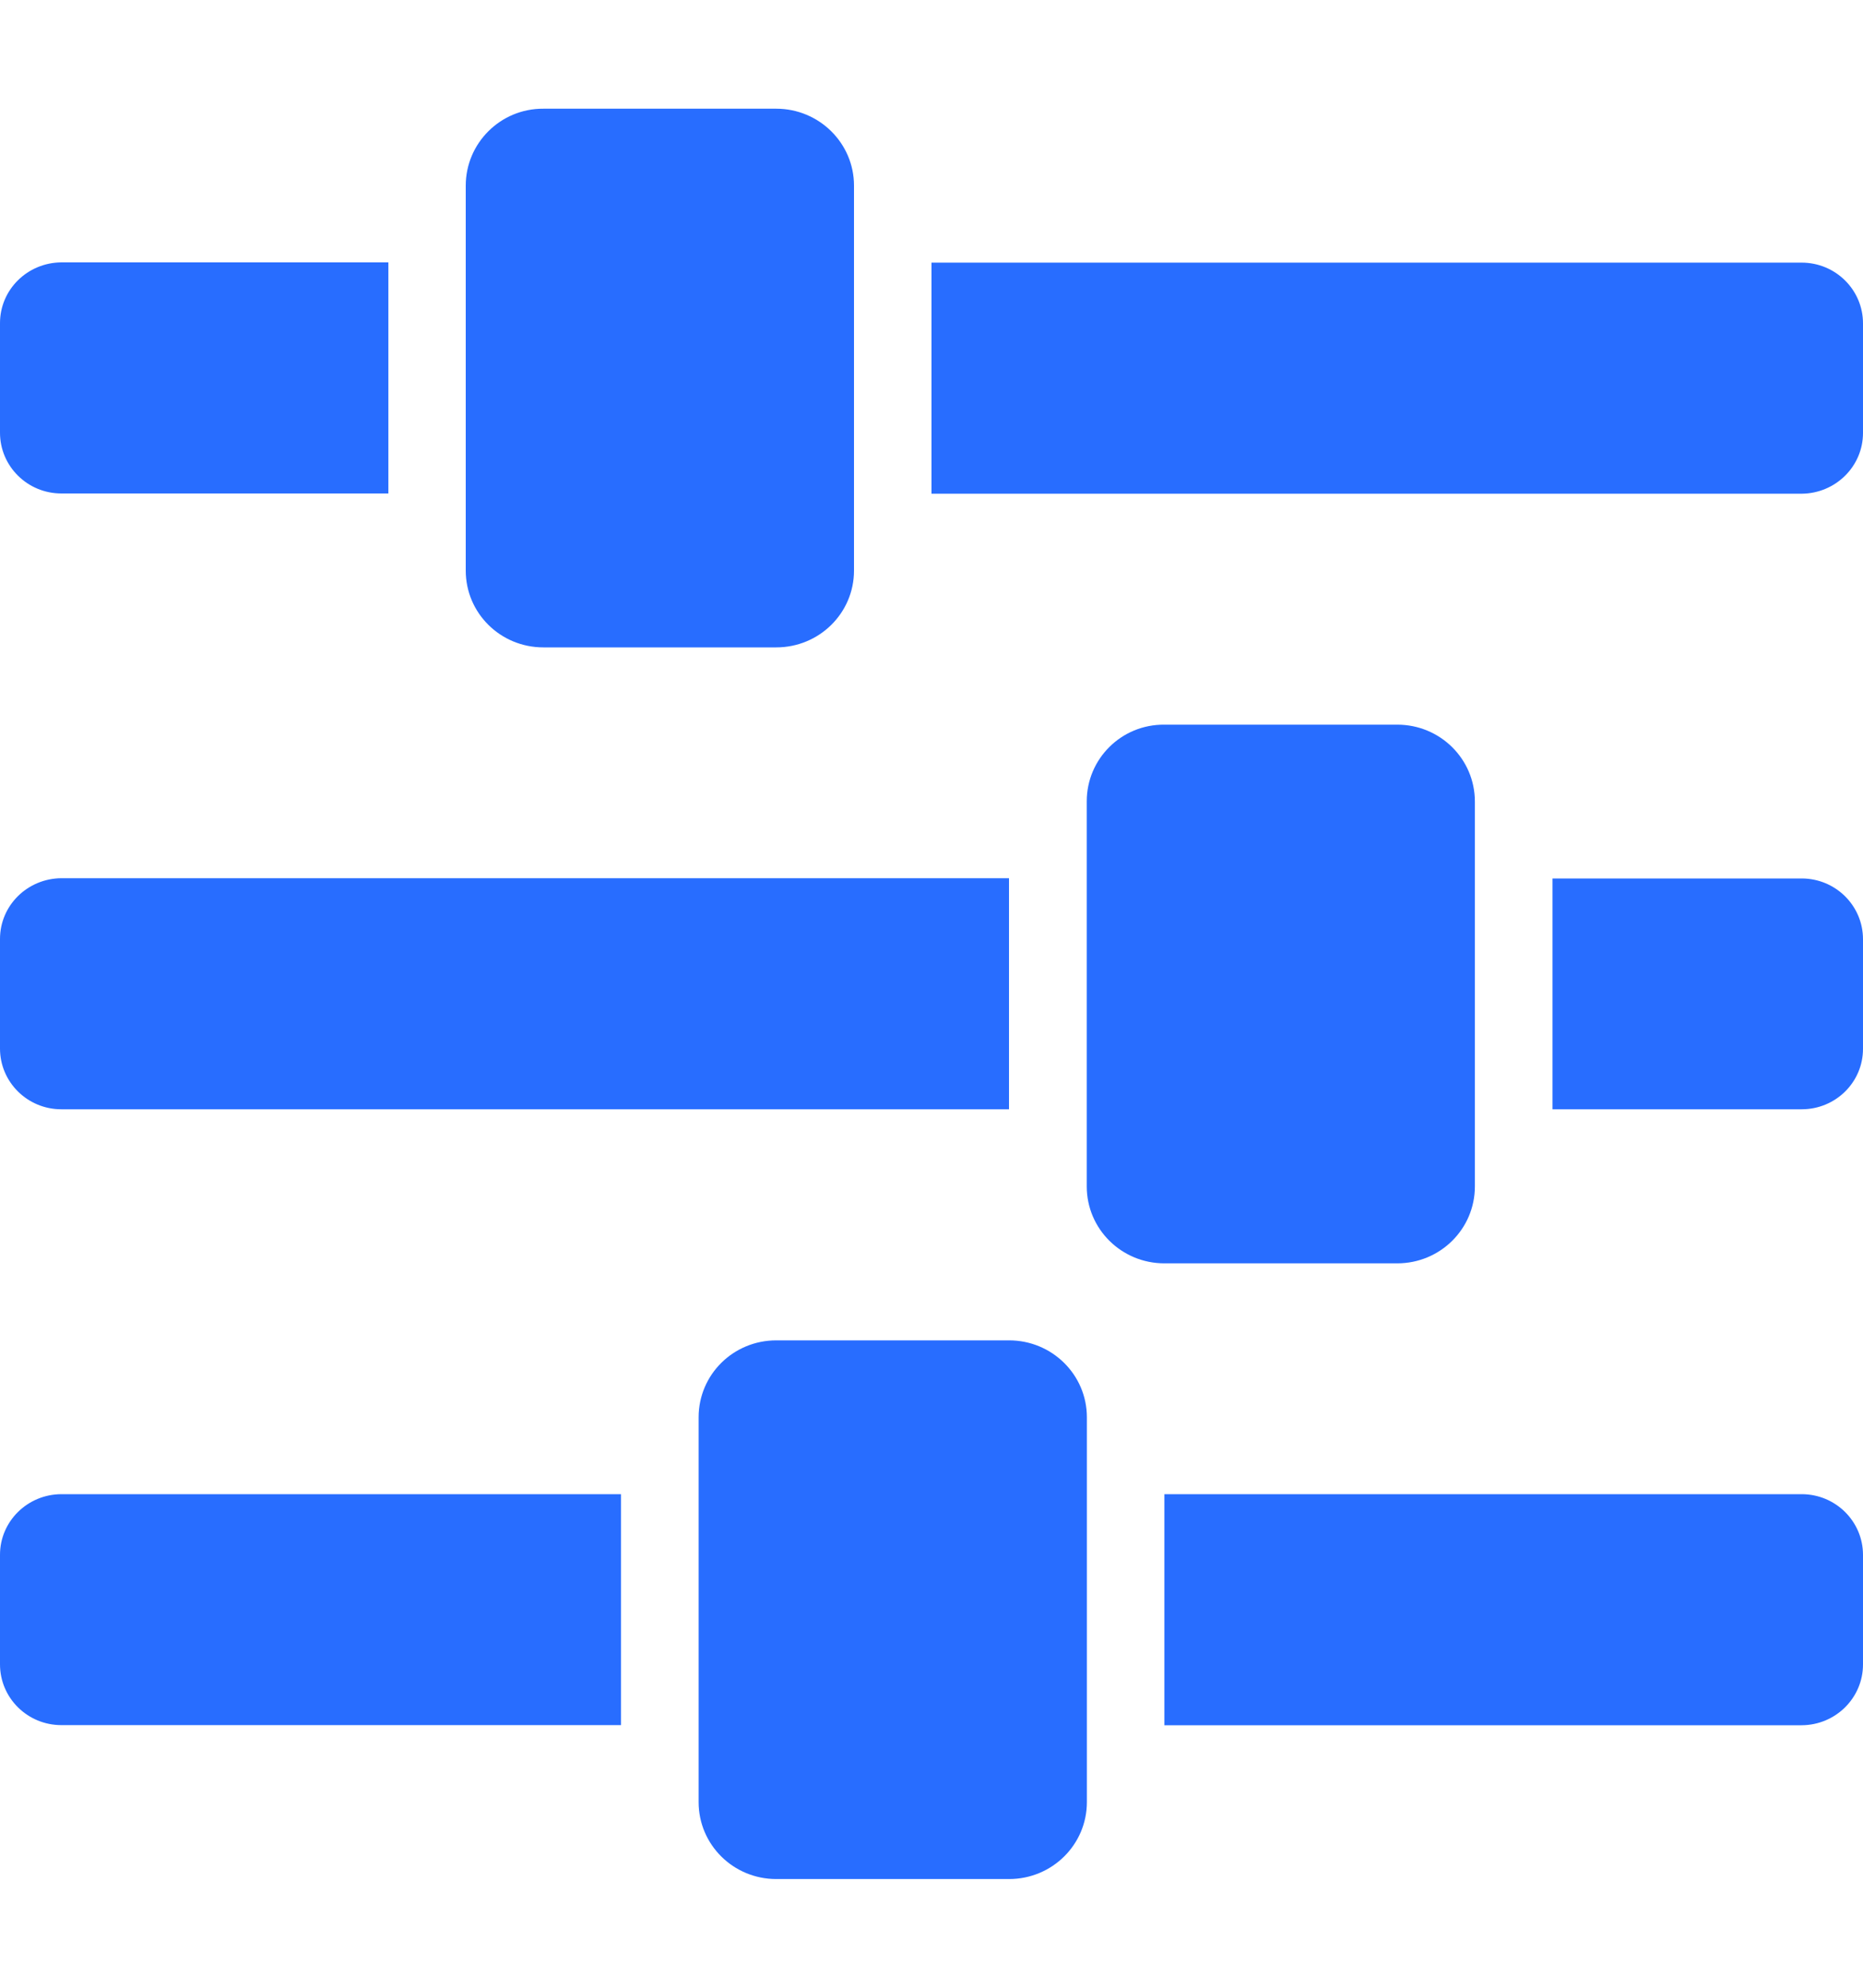 <svg width="15" height="16" viewBox="0 0 15 16" fill="none" xmlns="http://www.w3.org/2000/svg">
<path d="M15 13.398V12.516C15 12.246 14.779 12.027 14.506 12.027H9.375V13.887H14.506C14.779 13.886 15 13.667 15 13.398ZM0 7.558V8.44C0 8.71 0.221 8.929 0.494 8.929H8.124V7.069H0.494C0.221 7.071 0 7.288 0 7.558ZM0 12.515V13.397C0 13.667 0.221 13.886 0.494 13.886H5V12.027H0.494C0.221 12.028 0 12.246 0 12.515ZM0 2.601V3.483C0 3.753 0.221 3.972 0.494 3.972H3.127V2.112H0.494C0.221 2.114 0 2.331 0 2.601ZM3.75 1.494V4.593C3.75 4.935 4.029 5.211 4.375 5.211H6.25C6.596 5.211 6.876 4.935 6.876 4.593V1.494C6.876 1.152 6.595 0.875 6.25 0.875H4.375C4.029 0.873 3.75 1.153 3.75 1.494ZM15 3.485V2.603C15 2.333 14.779 2.114 14.506 2.114H7.5V3.974H14.506C14.779 3.972 15 3.754 15 3.485ZM8.75 6.45V9.55C8.75 9.892 9.029 10.169 9.375 10.169H11.25C11.596 10.169 11.875 9.892 11.875 9.55V6.452C11.875 6.11 11.596 5.833 11.25 5.833H9.375C9.029 5.83 8.75 6.108 8.75 6.45ZM15 8.442V7.56C15 7.29 14.779 7.071 14.506 7.071H12.5V8.929H14.506C14.779 8.929 15 8.712 15 8.442ZM5.625 11.408V14.506C5.625 14.848 5.904 15.125 6.25 15.125H8.125C8.471 15.125 8.751 14.848 8.751 14.506V11.408C8.751 11.065 8.47 10.789 8.125 10.789H6.25C5.904 10.789 5.625 11.065 5.625 11.408Z" fill="#286DFF"/>
</svg>

